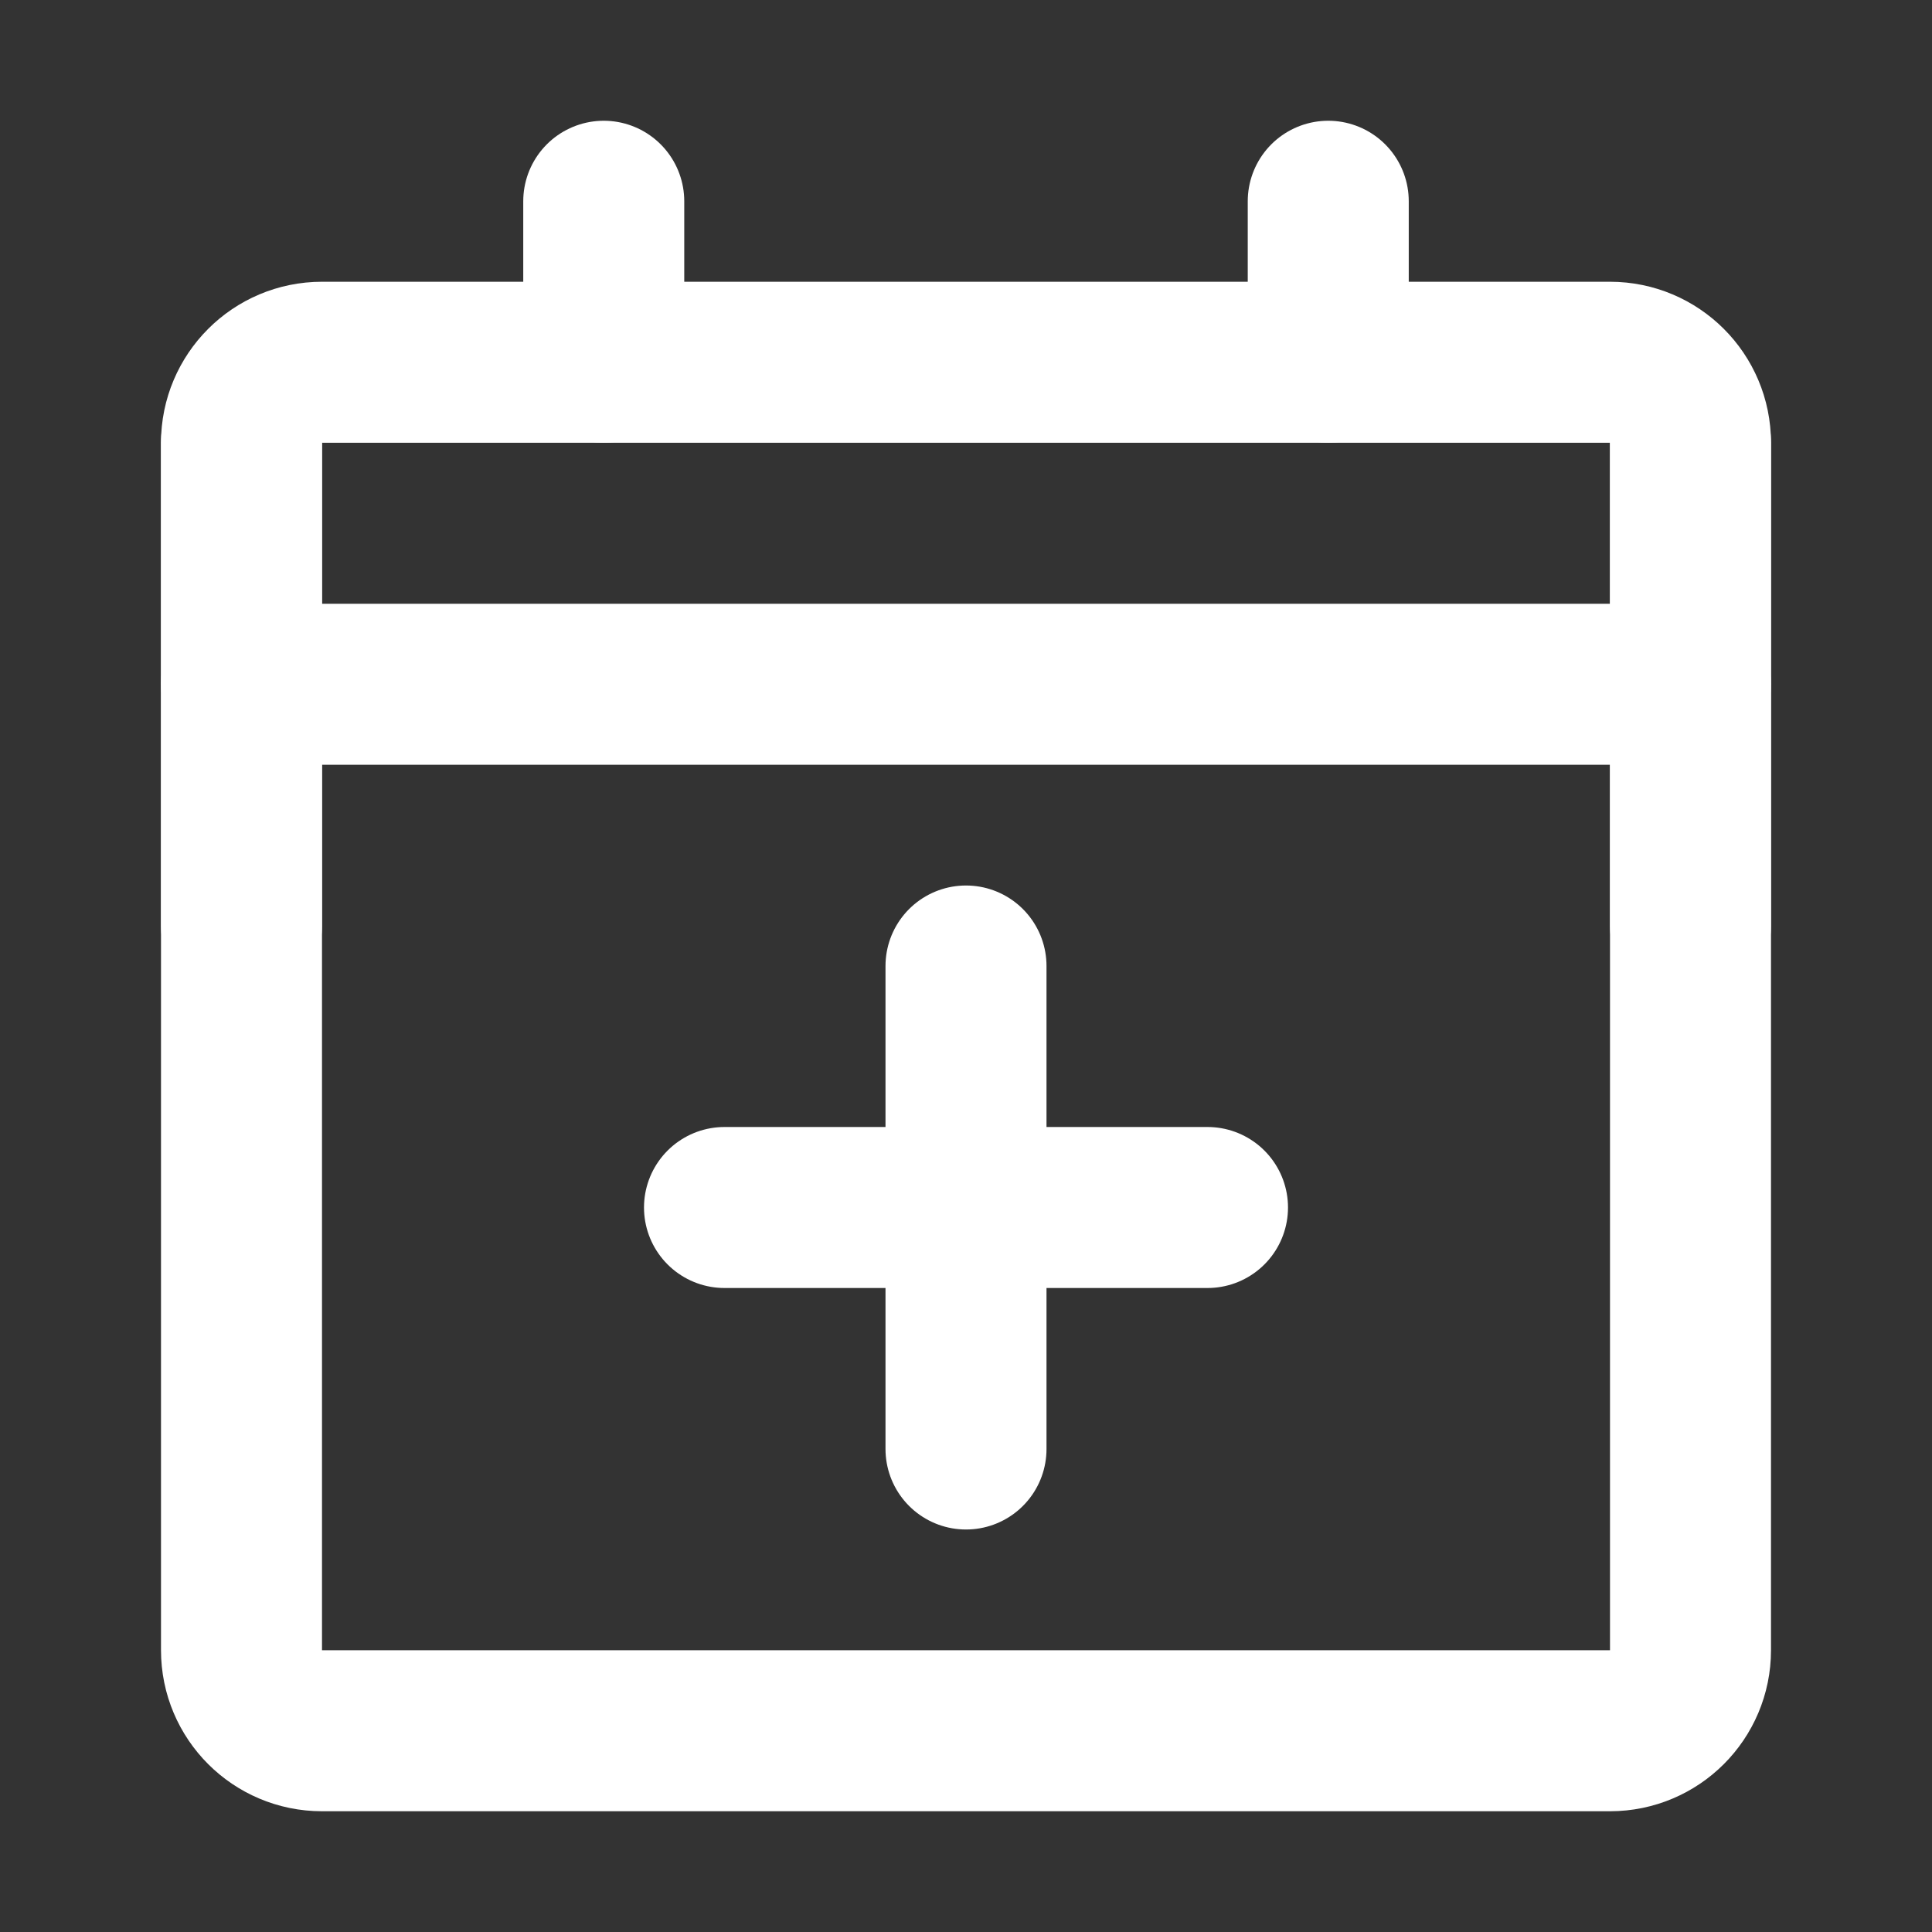 <?xml version="1.0" encoding="UTF-8"?><svg width="24" height="24" viewBox="0 0 48 48" fill="none" xmlns="http://www.w3.org/2000/svg"><rect x="0" y="0" width="48" height="48" fill="#333333" stroke="none"/><path d="M40 9H8C6.895 9 6 9.895 6 11L6 41C6 42.105 6.895 43 8 43H40C41.105 43 42 42.105 42 41V11C42 9.895 41.105 9 40 9Z" fill="none" stroke="#ffffff" stroke-width="4" stroke-linejoin="round"/><path d="M15 5V9" stroke="#ffffff" stroke-width="4" stroke-linecap="round"/><path d="M33 5V9" stroke="#ffffff" stroke-width="4" stroke-linecap="round"/><path d="M6 17H42" stroke="#ffffff" stroke-width="4" stroke-linecap="round"/><path d="M18 30H30" stroke="#ffffff" stroke-width="4" stroke-linecap="round"/><path d="M24 24V36" stroke="#ffffff" stroke-width="4" stroke-linecap="round"/><path d="M6 11L6 23" stroke="#ffffff" stroke-width="4" stroke-linecap="round"/><path d="M42 11V23" stroke="#ffffff" stroke-width="4" stroke-linecap="round"/></svg>